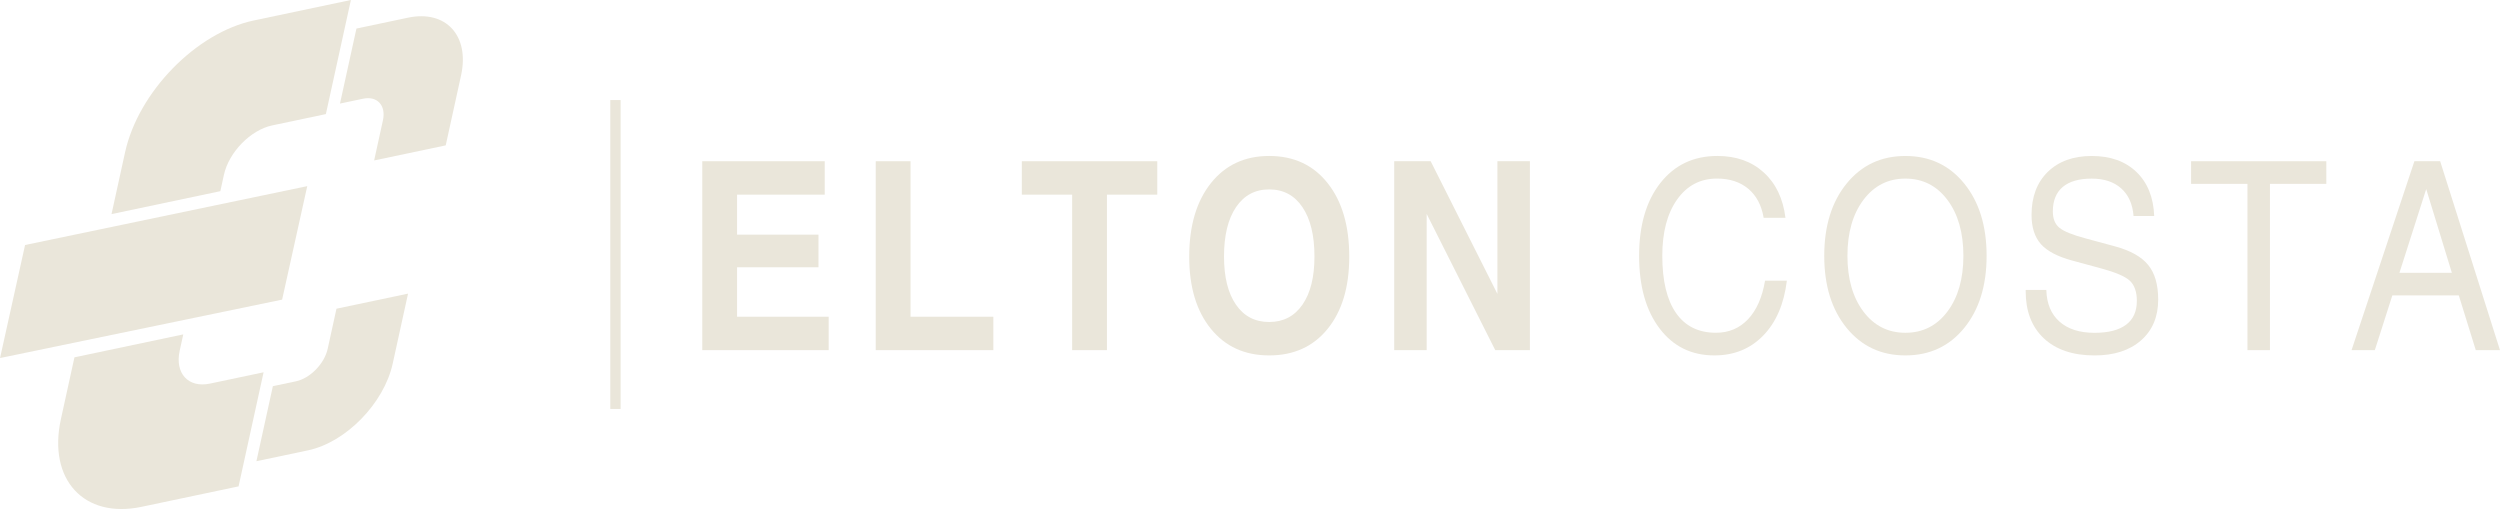 <?xml version="1.0" encoding="UTF-8"?>
<!DOCTYPE svg PUBLIC "-//W3C//DTD SVG 1.1//EN" "http://www.w3.org/Graphics/SVG/1.1/DTD/svg11.dtd">
<!-- Creator: CorelDRAW 2018 (64 Bit) -->
<svg xmlns="http://www.w3.org/2000/svg" xml:space="preserve" width="36.393mm" height="7.41mm" version="1.1" style="shape-rendering:geometricPrecision; text-rendering:geometricPrecision; image-rendering:optimizeQuality; fill-rule:evenodd; clip-rule:evenodd"
viewBox="0 0 1215.02 247.4"
 xmlns:xlink="http://www.w3.org/1999/xlink">
 <defs>
  <style type="text/css">
   <![CDATA[
    .fil0 {fill:#EAE6DA}
    .fil1 {fill:#EAE6DA;fill-rule:nonzero}
   ]]>
  </style>
 </defs>
 <g id="Camada_x0020_1">
  <g id="_1576903073504">
   <g>
    <path class="fil0" d="M128.09 180.94l-12.16 55.45 -47.16 9.94c-27.99,5.9 -45.63,-13.28 -39.19,-42.63l6.58 -30.03 52.89 -11.15 -1.74 7.94c-2.41,11 4.2,18.19 14.69,15.98l26.08 -5.5z"/>
    <path class="fil0" d="M123.37 9.94l47.15 -9.94 -12.16 55.45 -26.09 5.5c-10.49,2.21 -21.05,13.02 -23.46,24.02l-1.74 7.94 -52.89 11.15 6.58 -30.03c6.44,-29.35 34.6,-58.19 62.59,-64.09z"/>
    <polygon class="fil0" points="12.16,119.08 149.31,90.47 137.1,145.62 -0,174.01 "/>
    <path class="fil0" d="M173.22 13.88l25.07 -5.29c18.41,-3.88 30.01,8.74 25.78,28.04l-7.46 34.02 -34.79 7.33 4.27 -19.49c1.59,-7.23 -2.76,-11.97 -9.66,-10.51l-11.21 2.36 8 -36.47z"/>
    <path class="fil0" d="M198.3 142.71l-7.46 34.02c-4.23,19.3 -22.76,38.27 -41.17,42.15l-25.07 5.28 8 -36.47 11.21 -2.36c6.9,-1.46 13.84,-8.56 15.43,-15.8l4.27 -19.49 34.79 -7.33z"/>
   </g>
   <polygon class="fil1" points="341.3,170.18 341.3,170.18 341.3,78.36 341.3,78.36 400.82,78.36 400.82,78.36 400.82,86.44 400.82,94.6 400.82,94.6 358.21,94.6 358.21,94.6 358.21,114.04 358.21,114.04 397.78,114.04 397.78,121.93 397.78,129.9 397.78,129.9 358.21,129.9 358.21,129.9 358.21,153.94 358.21,153.94 402.74,153.94 402.74,153.94 402.74,162.02 402.74,170.18 402.74,170.18 "/>
   <polygon id="1" class="fil1" points="425.61,170.18 425.61,170.18 425.61,78.36 425.61,78.36 434.05,78.36 442.52,78.36 442.52,78.36 442.52,153.94 442.52,153.94 482.77,153.94 482.77,153.94 482.77,162.02 482.77,170.18 482.77,170.18 "/>
   <polygon id="2" class="fil1" points="521.07,170.18 521.07,94.6 521.07,94.6 496.61,94.6 496.61,94.6 496.61,86.5 496.61,78.36 496.61,78.36 562.44,78.36 562.44,78.36 562.44,86.44 562.44,94.6 562.44,94.6 537.98,94.6 537.98,94.6 537.98,170.18 537.98,170.18 529.56,170.18 "/>
   <path id="3" class="fil1" d="M616.84 172.74c-11.89,0 -21.34,-4.3 -28.35,-12.94 -7.01,-8.63 -10.52,-20.31 -10.52,-35.02 0,-15 3.51,-26.92 10.52,-35.74 7.01,-8.82 16.46,-13.24 28.35,-13.24 11.95,0 21.44,4.41 28.43,13.24 6.99,8.82 10.48,20.74 10.48,35.74 0,14.71 -3.5,26.39 -10.48,35.02 -6.99,8.63 -16.48,12.94 -28.43,12.94zm0 -16.24c6.89,0 12.29,-2.81 16.18,-8.44 3.89,-5.61 5.82,-13.41 5.82,-23.4 0,-10.21 -1.94,-18.18 -5.82,-23.95 -3.89,-5.78 -9.28,-8.65 -16.18,-8.65 -6.87,0 -12.25,2.88 -16.14,8.65 -3.89,5.78 -5.82,13.75 -5.82,23.95 0,10 1.93,17.8 5.8,23.4 3.87,5.63 9.24,8.44 16.16,8.44z"/>
   <polygon id="4" class="fil1" points="693.38,170.18 693.38,170.18 685.53,170.18 677.6,170.18 677.6,170.18 677.6,78.36 677.6,78.36 686.45,78.36 695.32,78.36 695.32,78.36 727.76,142.84 727.76,142.84 727.76,142.84 727.76,78.36 727.76,78.36 735.64,78.36 743.55,78.36 743.55,78.36 743.55,170.18 735.13,170.18 726.71,170.18 693.38,103.98 693.38,103.98 693.38,103.98 "/>
   <path id="5" class="fil1" d="M868.44 136.42l0 0c-1.39,11.34 -5.22,20.23 -11.48,26.66 -6.26,6.44 -14.17,9.66 -23.73,9.66 -11.16,0 -20.05,-4.37 -26.66,-13.11 -6.63,-8.74 -9.94,-20.5 -9.94,-35.3 0,-14.81 3.44,-26.6 10.31,-35.36 6.9,-8.78 16.14,-13.17 27.73,-13.17 9.13,0 16.65,2.66 22.51,7.99 5.88,5.33 9.41,12.68 10.58,22.06l0 0 -10.6 0 0 0c-1.03,-6.08 -3.52,-10.79 -7.46,-14.09 -3.95,-3.31 -9.02,-4.97 -15.22,-4.97 -8.12,0 -14.56,3.39 -19.37,10.17 -4.81,6.78 -7.21,15.9 -7.21,27.36 0,12.17 2.23,21.46 6.69,27.84 4.45,6.37 10.91,9.57 19.39,9.57 6.26,0 11.46,-2.2 15.61,-6.59 4.14,-4.41 6.9,-10.66 8.25,-18.73l0 0 10.6 0z"/>
   <path id="6" class="fil1" d="M926.04 172.74c-11.76,0 -21.27,-4.45 -28.54,-13.34 -7.27,-8.91 -10.89,-20.59 -10.89,-35.06 0,-14.51 3.63,-26.22 10.89,-35.15 7.27,-8.93 16.78,-13.38 28.54,-13.38 11.82,0 21.35,4.46 28.6,13.38 7.25,8.93 10.88,20.63 10.88,35.15 0,14.47 -3.63,26.15 -10.88,35.06 -7.25,8.89 -16.78,13.34 -28.6,13.34zm0 -11c8.44,0 15.26,-3.43 20.44,-10.32 5.17,-6.88 7.76,-15.92 7.76,-27.09 0,-11.21 -2.59,-20.27 -7.76,-27.17 -5.18,-6.9 -12,-10.36 -20.44,-10.36 -8.41,0 -15.21,3.46 -20.4,10.36 -5.17,6.9 -7.76,15.96 -7.76,27.17 0,11.17 2.59,20.21 7.76,27.09 5.18,6.88 11.99,10.32 20.4,10.32z"/>
   <path id="7" class="fil1" d="M1036.94 104.96l0 0c-0.47,-5.8 -2.48,-10.27 -6.03,-13.42 -3.55,-3.16 -8.32,-4.73 -14.34,-4.73 -6.18,0 -10.86,1.37 -14.07,4.07 -3.19,2.71 -4.79,6.67 -4.79,11.87 0,3.56 1.05,6.2 3.2,7.95 2.12,1.75 6.41,3.5 12.83,5.2l14.11 3.82c7.57,2.05 12.96,5.05 16.19,9.06 3.25,3.97 4.87,9.57 4.87,16.84 0,8.34 -2.78,14.94 -8.34,19.82 -5.56,4.88 -13.09,7.31 -22.6,7.31 -10.56,0 -18.83,-2.81 -24.76,-8.42 -5.81,-5.54 -8.7,-13.13 -8.7,-22.74l0 -0.68 0 0 10.03 0 0 0c0.19,6.65 2.31,11.79 6.41,15.41 4.08,3.62 9.75,5.44 17.04,5.44 6.73,0 11.84,-1.32 15.33,-3.94 3.48,-2.62 5.22,-6.48 5.22,-11.57 0,-4.41 -1.15,-7.7 -3.44,-9.83 -2.27,-2.09 -6.88,-4.05 -13.79,-5.93l-14.13 -3.84c-7.12,-1.92 -12.21,-4.58 -15.27,-7.99 -3.02,-3.43 -4.55,-8.16 -4.55,-14.2 0,-8.8 2.63,-15.77 7.89,-20.93 5.28,-5.13 12.38,-7.72 21.34,-7.72 9.09,0 16.35,2.58 21.74,7.76 5.39,5.18 8.29,12.3 8.64,21.4l0 0 -10.03 0z"/>
   <polygon id="8" class="fil1" points="1092.3,170.18 1092.3,89.36 1092.3,89.36 1064.9,89.36 1064.9,89.36 1064.9,83.86 1064.9,78.36 1064.9,78.36 1130.63,78.36 1130.63,78.36 1130.63,83.86 1130.63,89.36 1130.63,89.36 1103.23,89.36 1103.23,89.36 1103.23,170.18 1103.23,170.18 1097.8,170.18 "/>
   <path id="9" class="fil1" d="M1142.89 170.18l30.55 -91.82 6.24 0 6.28 0 29.07 91.82 0 0 -5.88 0 -5.88 0 0 0 -8.25 -26.6 0 0 -32.31 0 0 0 -8.51 26.6 0 0 -5.62 0 -5.68 0zm36.3 -78.33l-13.02 40.73 0 0 25.47 0 0 0 -12.47 -40.73 0.02 0z"/>
   <rect class="fil0" x="296.6" y="48.63" width="5.01" height="150.14"/>
  </g>
 </g>
</svg>
